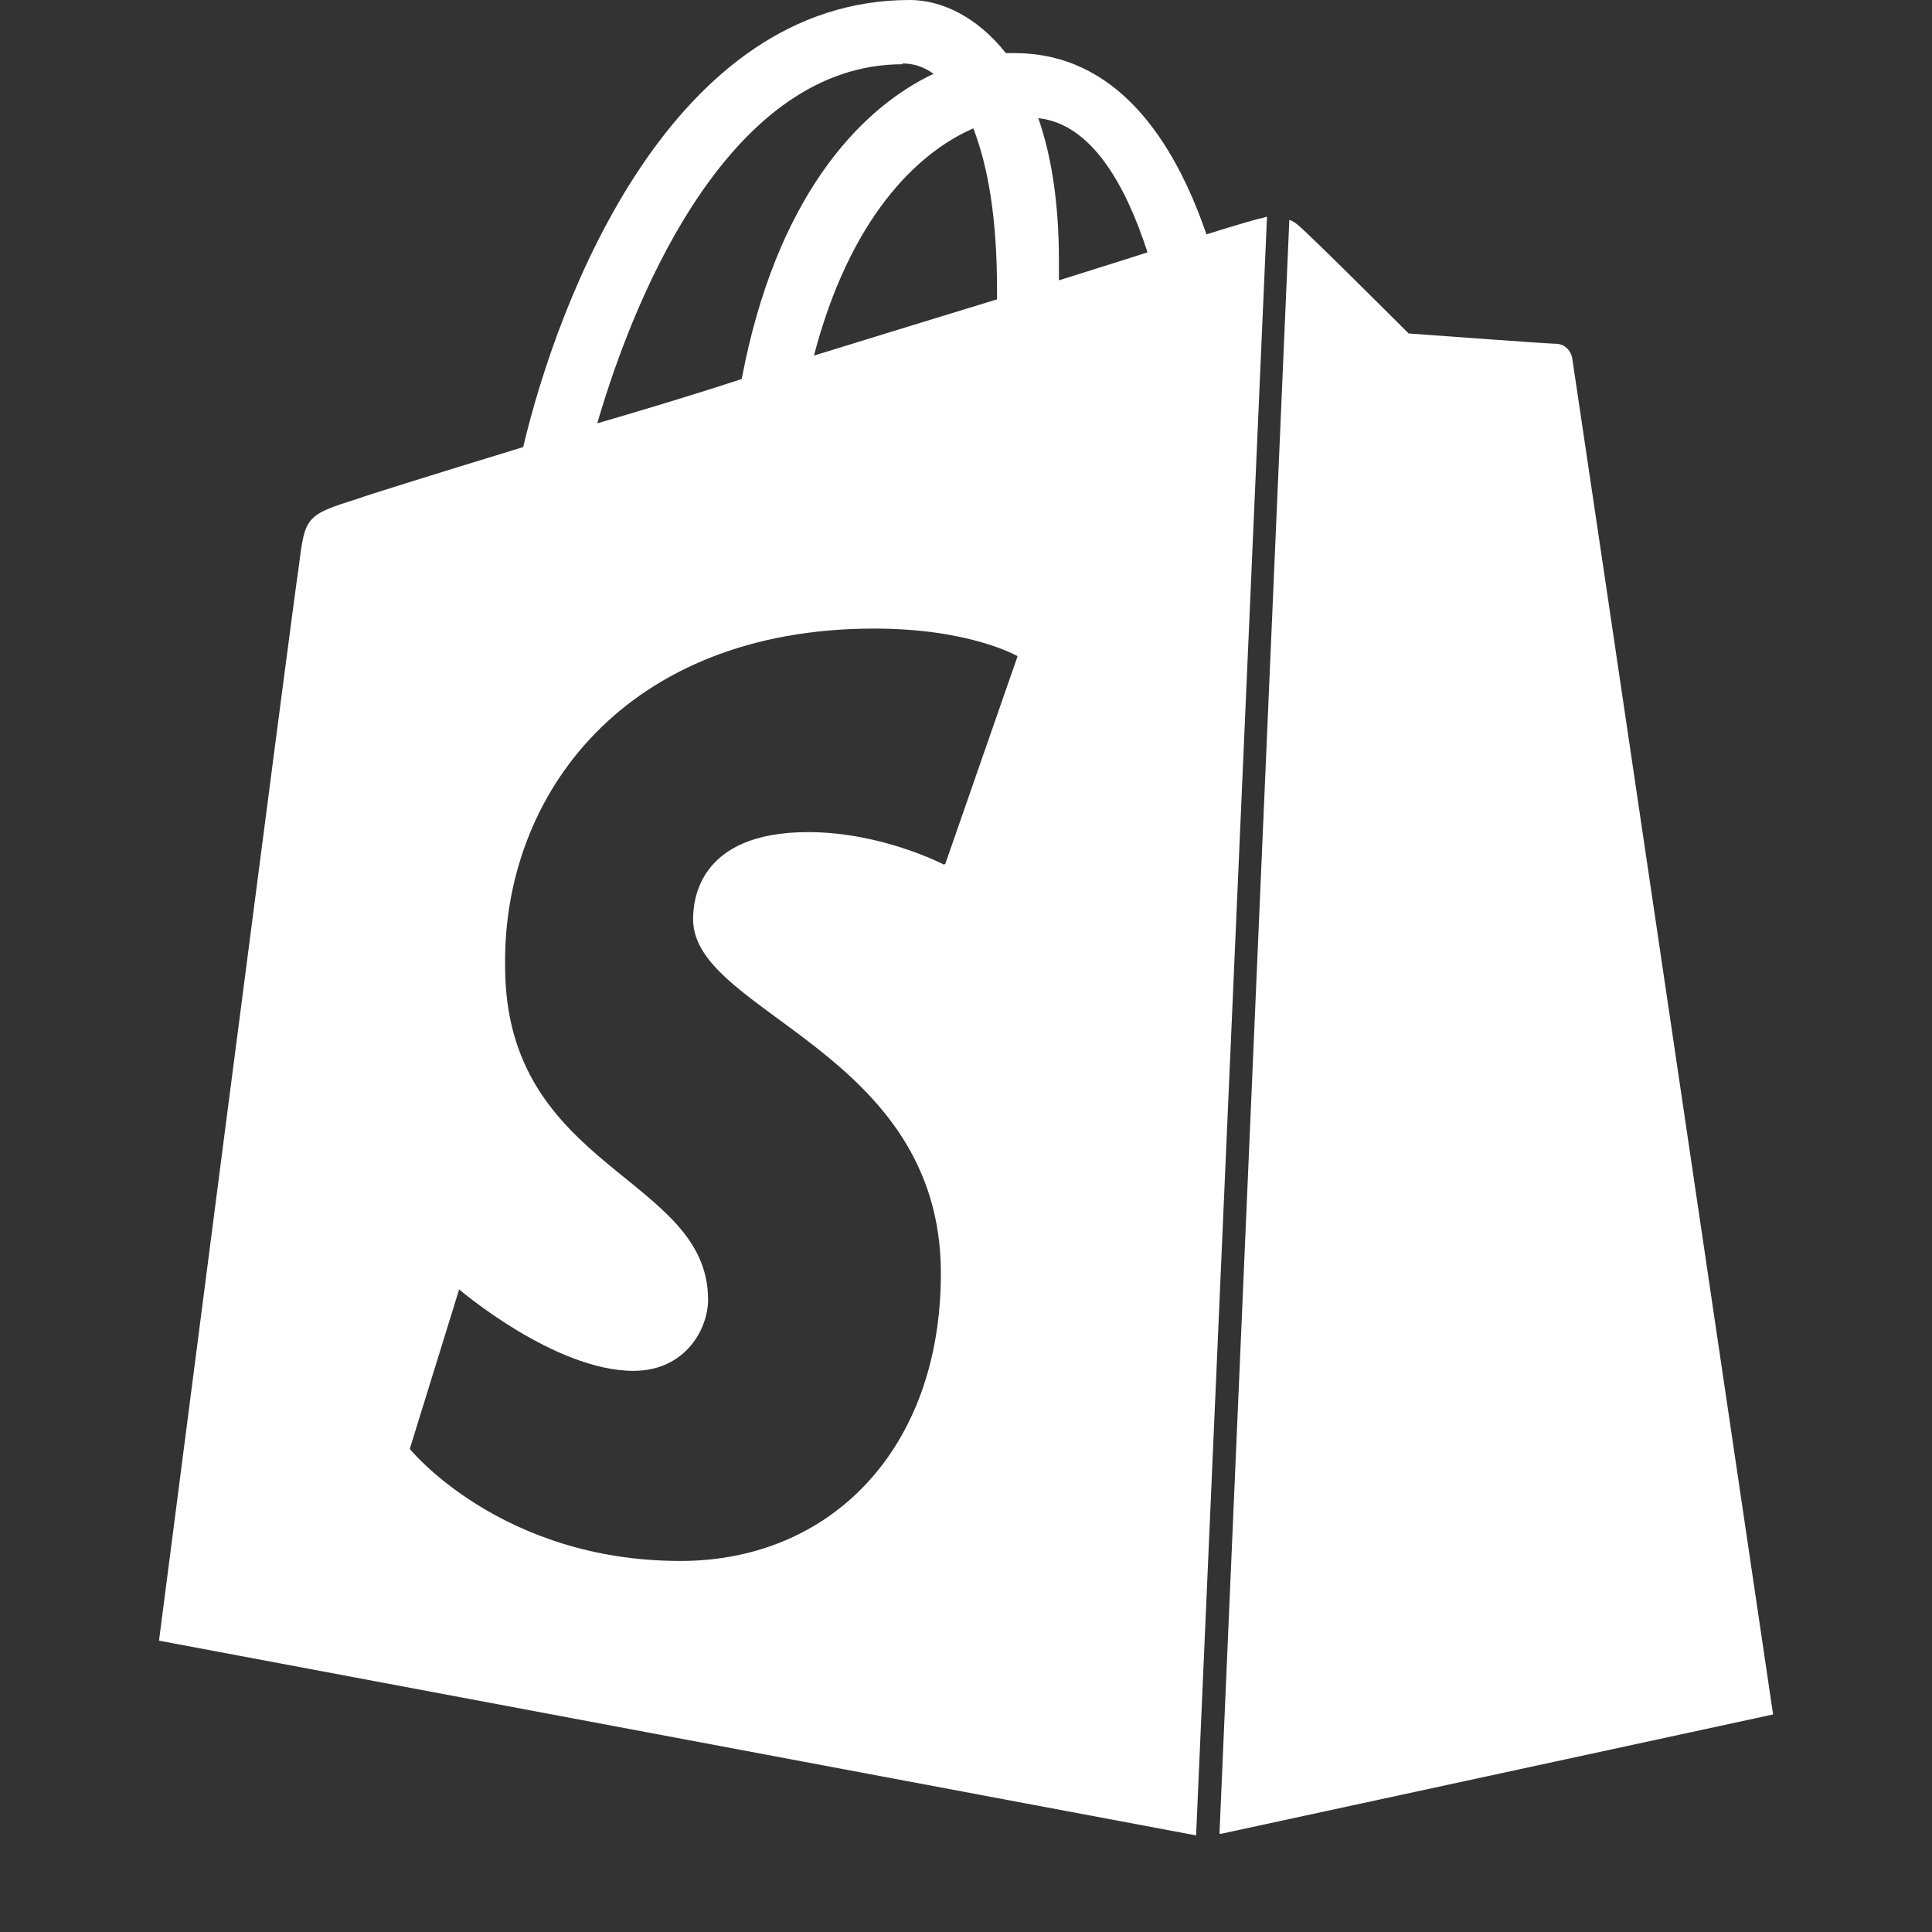<svg width="20" height="20" viewBox="0 0 20 20" fill="none" xmlns="http://www.w3.org/2000/svg">
<rect x="0" y="0" width="20" height="20" fill="#333333" stroke="none"/>
<path d="M12.642 18.983L18.355 17.748C18.355 17.748 16.293 3.804 16.276 3.711C16.262 3.619 16.186 3.559 16.109 3.559C16.033 3.559 14.582 3.452 14.582 3.452C14.582 3.452 13.573 2.443 13.443 2.335C13.408 2.305 13.384 2.289 13.347 2.276L12.624 18.983H12.642ZM9.771 8.95C9.771 8.95 9.129 8.614 8.366 8.614C7.221 8.614 7.175 9.331 7.175 9.517C7.175 10.493 9.74 10.875 9.74 13.182C9.74 14.999 8.6 16.159 7.044 16.159C5.18 16.159 4.242 14.999 4.242 14.999L4.753 13.348C4.753 13.348 5.739 14.191 6.558 14.191C7.092 14.191 7.33 13.76 7.33 13.454C7.33 12.172 5.229 12.113 5.229 10.003C5.202 8.232 6.472 6.507 9.05 6.507C10.045 6.507 10.534 6.793 10.534 6.793L9.786 8.942L9.771 8.95ZM9.343 0.657C9.451 0.657 9.558 0.687 9.664 0.764C8.885 1.132 8.03 2.062 7.678 3.924C7.159 4.093 6.655 4.245 6.183 4.382C6.594 2.969 7.586 0.665 9.343 0.665V0.657ZM10.321 2.992V3.099C9.724 3.282 9.068 3.482 8.426 3.681C8.794 2.274 9.481 1.587 10.076 1.329C10.229 1.726 10.321 2.26 10.321 2.992ZM10.748 1.223C11.297 1.282 11.651 1.909 11.879 2.612C11.602 2.703 11.297 2.795 10.962 2.902V2.703C10.962 2.107 10.886 1.617 10.748 1.222V1.223ZM13.116 2.244C13.1 2.244 13.069 2.26 13.054 2.26C13.04 2.26 12.826 2.32 12.489 2.426C12.154 1.45 11.558 0.55 10.504 0.55H10.413C10.107 0.165 9.738 0 9.418 0C6.959 0 5.785 3.069 5.416 4.628C4.471 4.917 3.783 5.132 3.706 5.162C3.172 5.33 3.157 5.345 3.095 5.85C3.036 6.216 1.646 16.984 1.646 16.984L12.382 19L13.116 2.244Z" fill="white"/>
</svg>
